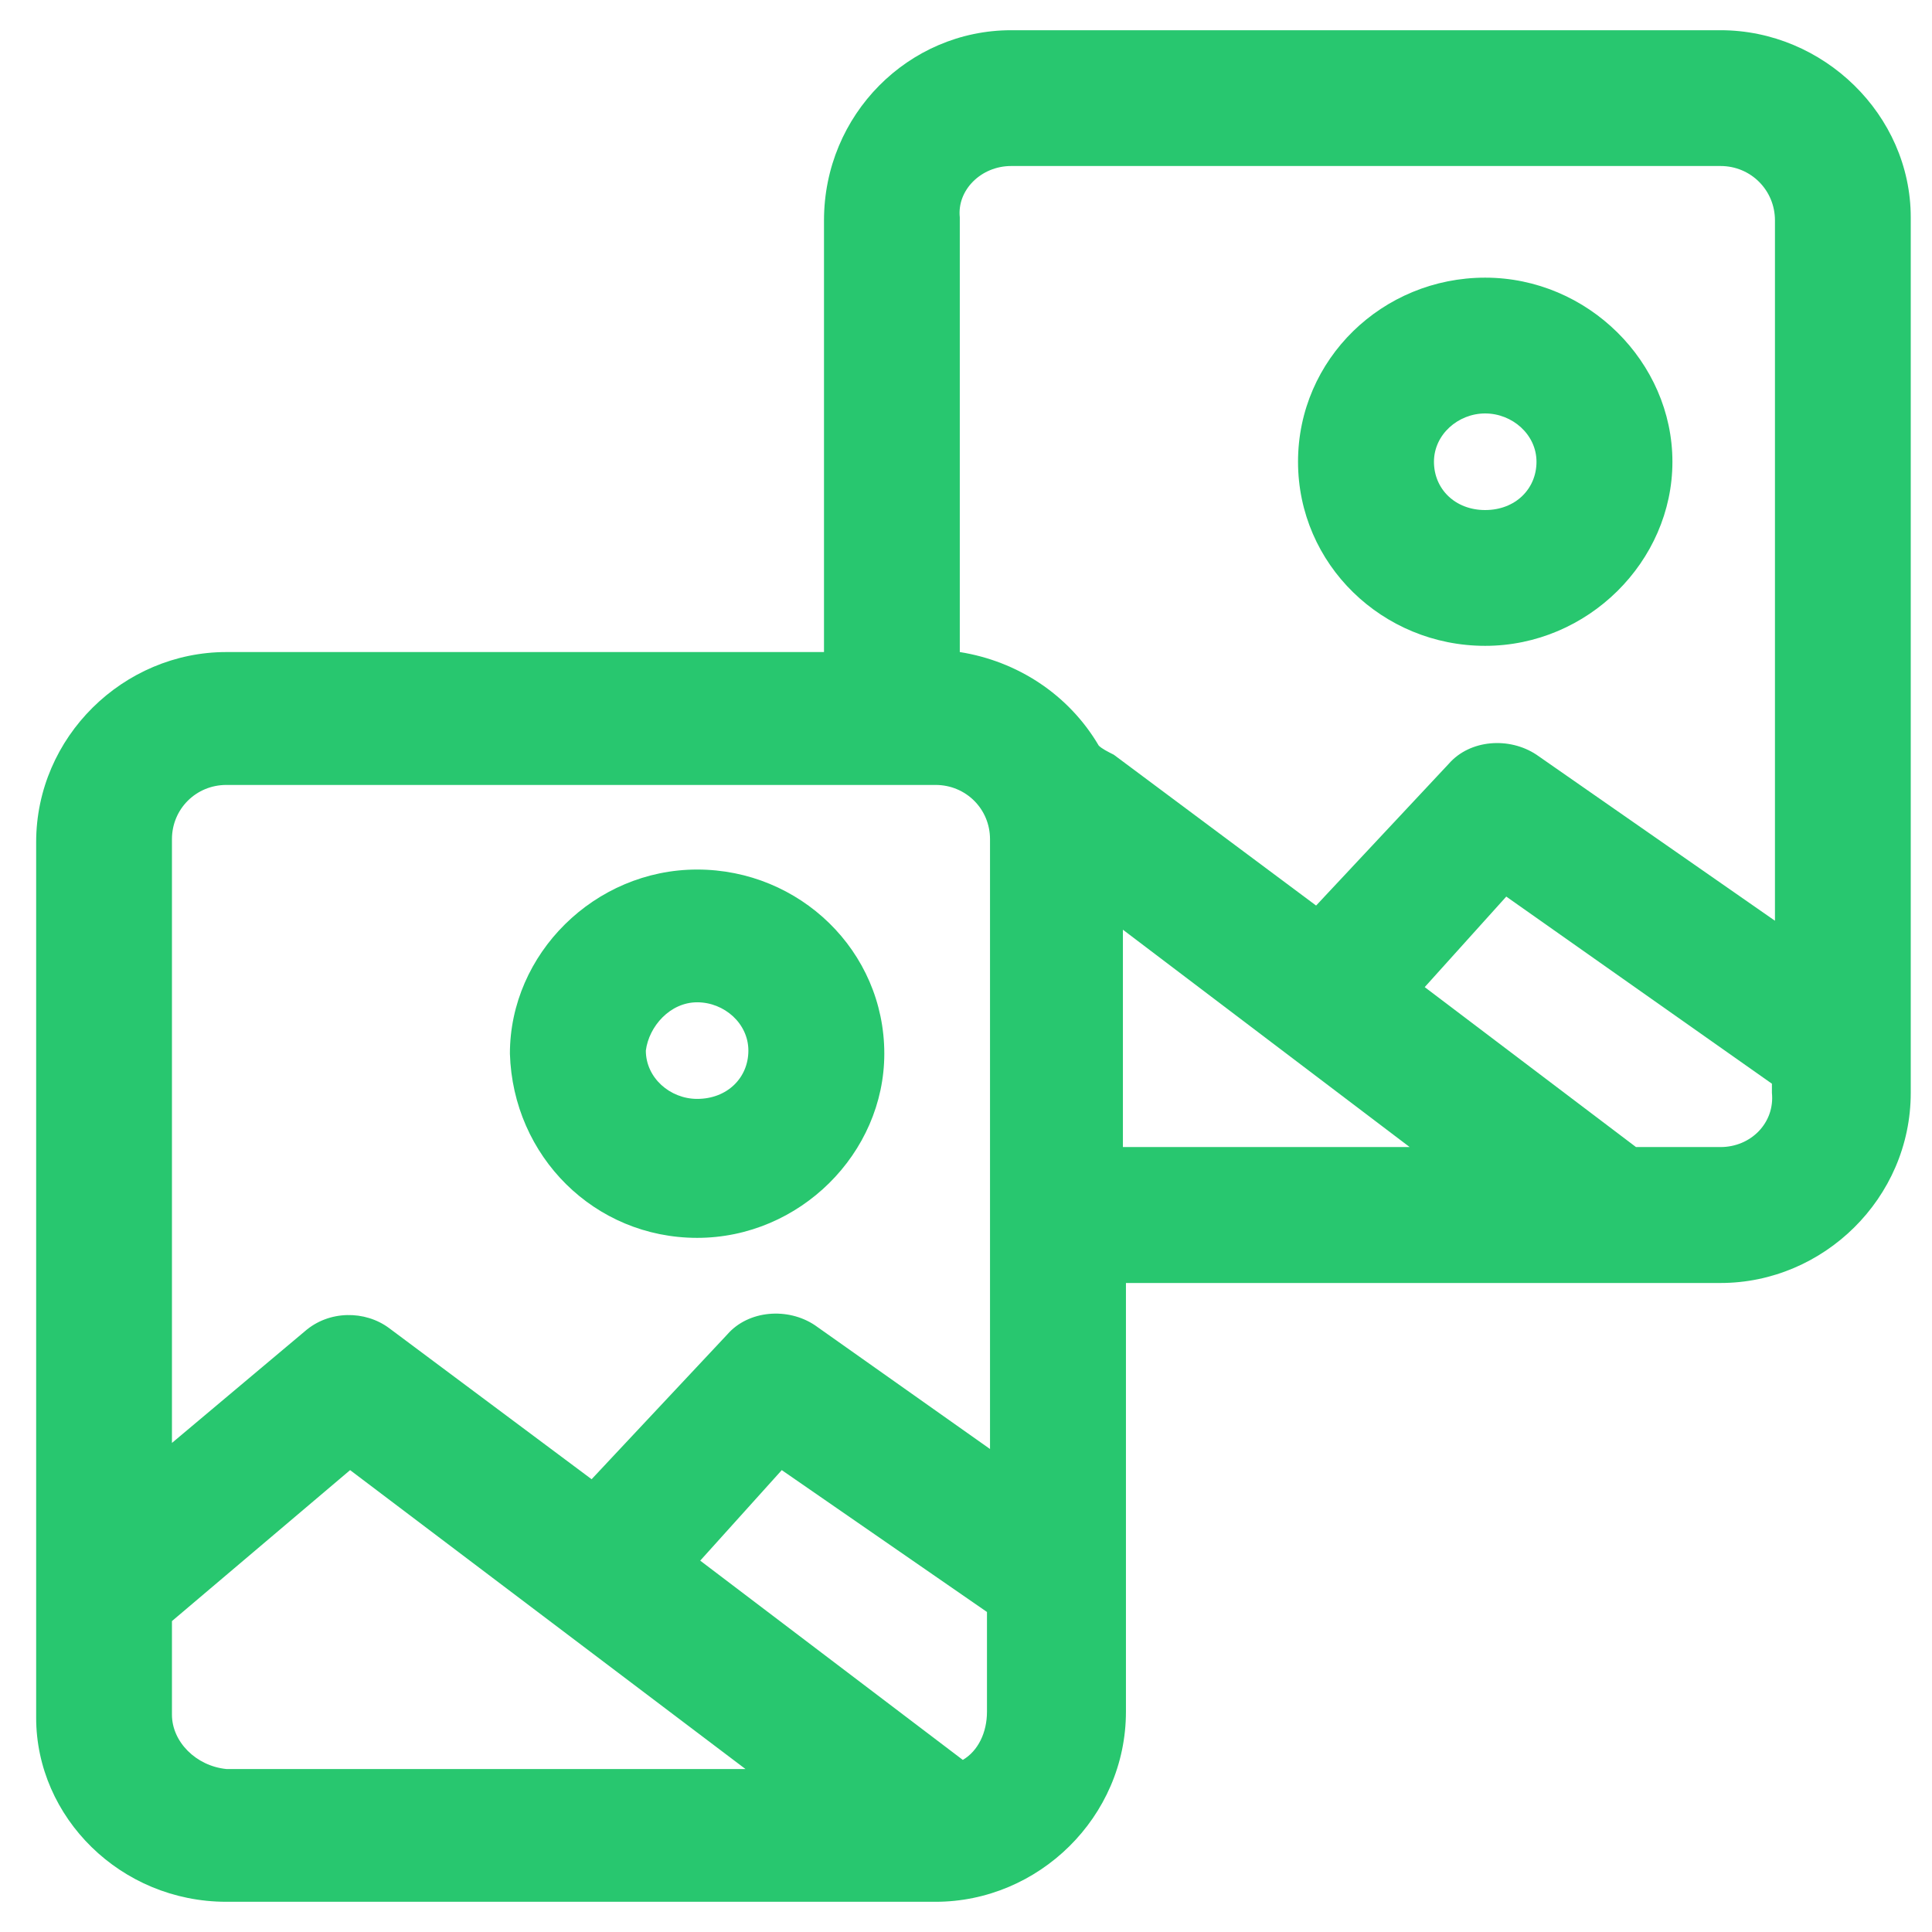 <svg width="14" height="14" viewBox="0 0 14 14" fill="none" xmlns="http://www.w3.org/2000/svg">
<path d="M5.052 8.97C5.795 8.97 6.408 8.357 6.408 7.635C6.408 6.891 5.795 6.301 5.052 6.301C4.308 6.301 3.695 6.913 3.695 7.635C3.717 8.379 4.308 8.97 5.052 8.97ZM5.052 7.263C5.248 7.263 5.423 7.416 5.423 7.613C5.423 7.81 5.27 7.963 5.052 7.963C4.855 7.963 4.68 7.81 4.68 7.613C4.702 7.438 4.855 7.263 5.052 7.263Z" fill="#28C76F"/>
<path d="M10.762 4.68C11.506 4.68 12.119 4.068 12.119 3.346C12.119 2.624 11.506 2.012 10.762 2.012C10.019 2.012 9.406 2.602 9.406 3.346C9.406 4.09 10.019 4.68 10.762 4.68ZM10.762 2.996C10.959 2.996 11.134 3.149 11.134 3.346C11.134 3.543 10.981 3.696 10.762 3.696C10.544 3.696 10.391 3.543 10.391 3.346C10.391 3.149 10.566 2.996 10.762 2.996Z" fill="#28C76F"/>
<path d="M13.846 1.575C13.846 0.831 13.212 0.219 12.468 0.219H7.327C6.584 0.219 5.971 0.831 5.971 1.597V4.725H1.64C0.896 4.725 0.262 5.338 0.262 6.103V12.447C0.262 13.169 0.874 13.781 1.64 13.781H6.78C7.524 13.781 8.159 13.169 8.159 12.403V9.297H12.468C13.212 9.297 13.846 8.684 13.846 7.919V1.575ZM7.327 1.203H12.468C12.687 1.203 12.862 1.378 12.862 1.597V6.672L11.134 5.469C10.937 5.338 10.652 5.359 10.499 5.534L9.537 6.562L8.071 5.469C8.027 5.447 7.984 5.425 7.962 5.403C7.743 5.031 7.371 4.791 6.955 4.725V1.575C6.934 1.378 7.109 1.203 7.327 1.203ZM1.64 5.688H6.78C6.999 5.688 7.174 5.862 7.174 6.081V10.5L5.905 9.603C5.709 9.472 5.424 9.494 5.271 9.669L4.287 10.719L2.821 9.625C2.646 9.494 2.384 9.494 2.209 9.647L1.246 10.456V6.081C1.246 5.862 1.421 5.688 1.64 5.688ZM6.977 12.753L5.074 11.309L5.665 10.653L7.152 11.681V12.403C7.152 12.556 7.087 12.688 6.977 12.753ZM1.246 12.425V11.747L2.537 10.653L5.402 12.819H1.64C1.421 12.797 1.246 12.622 1.246 12.425ZM8.137 6.737L10.215 8.312H8.137V6.737ZM12.468 8.312H11.855L10.324 7.153L10.915 6.497L12.84 7.853V7.919C12.862 8.137 12.687 8.312 12.468 8.312Z" fill="#28C76F"/>
</svg>
